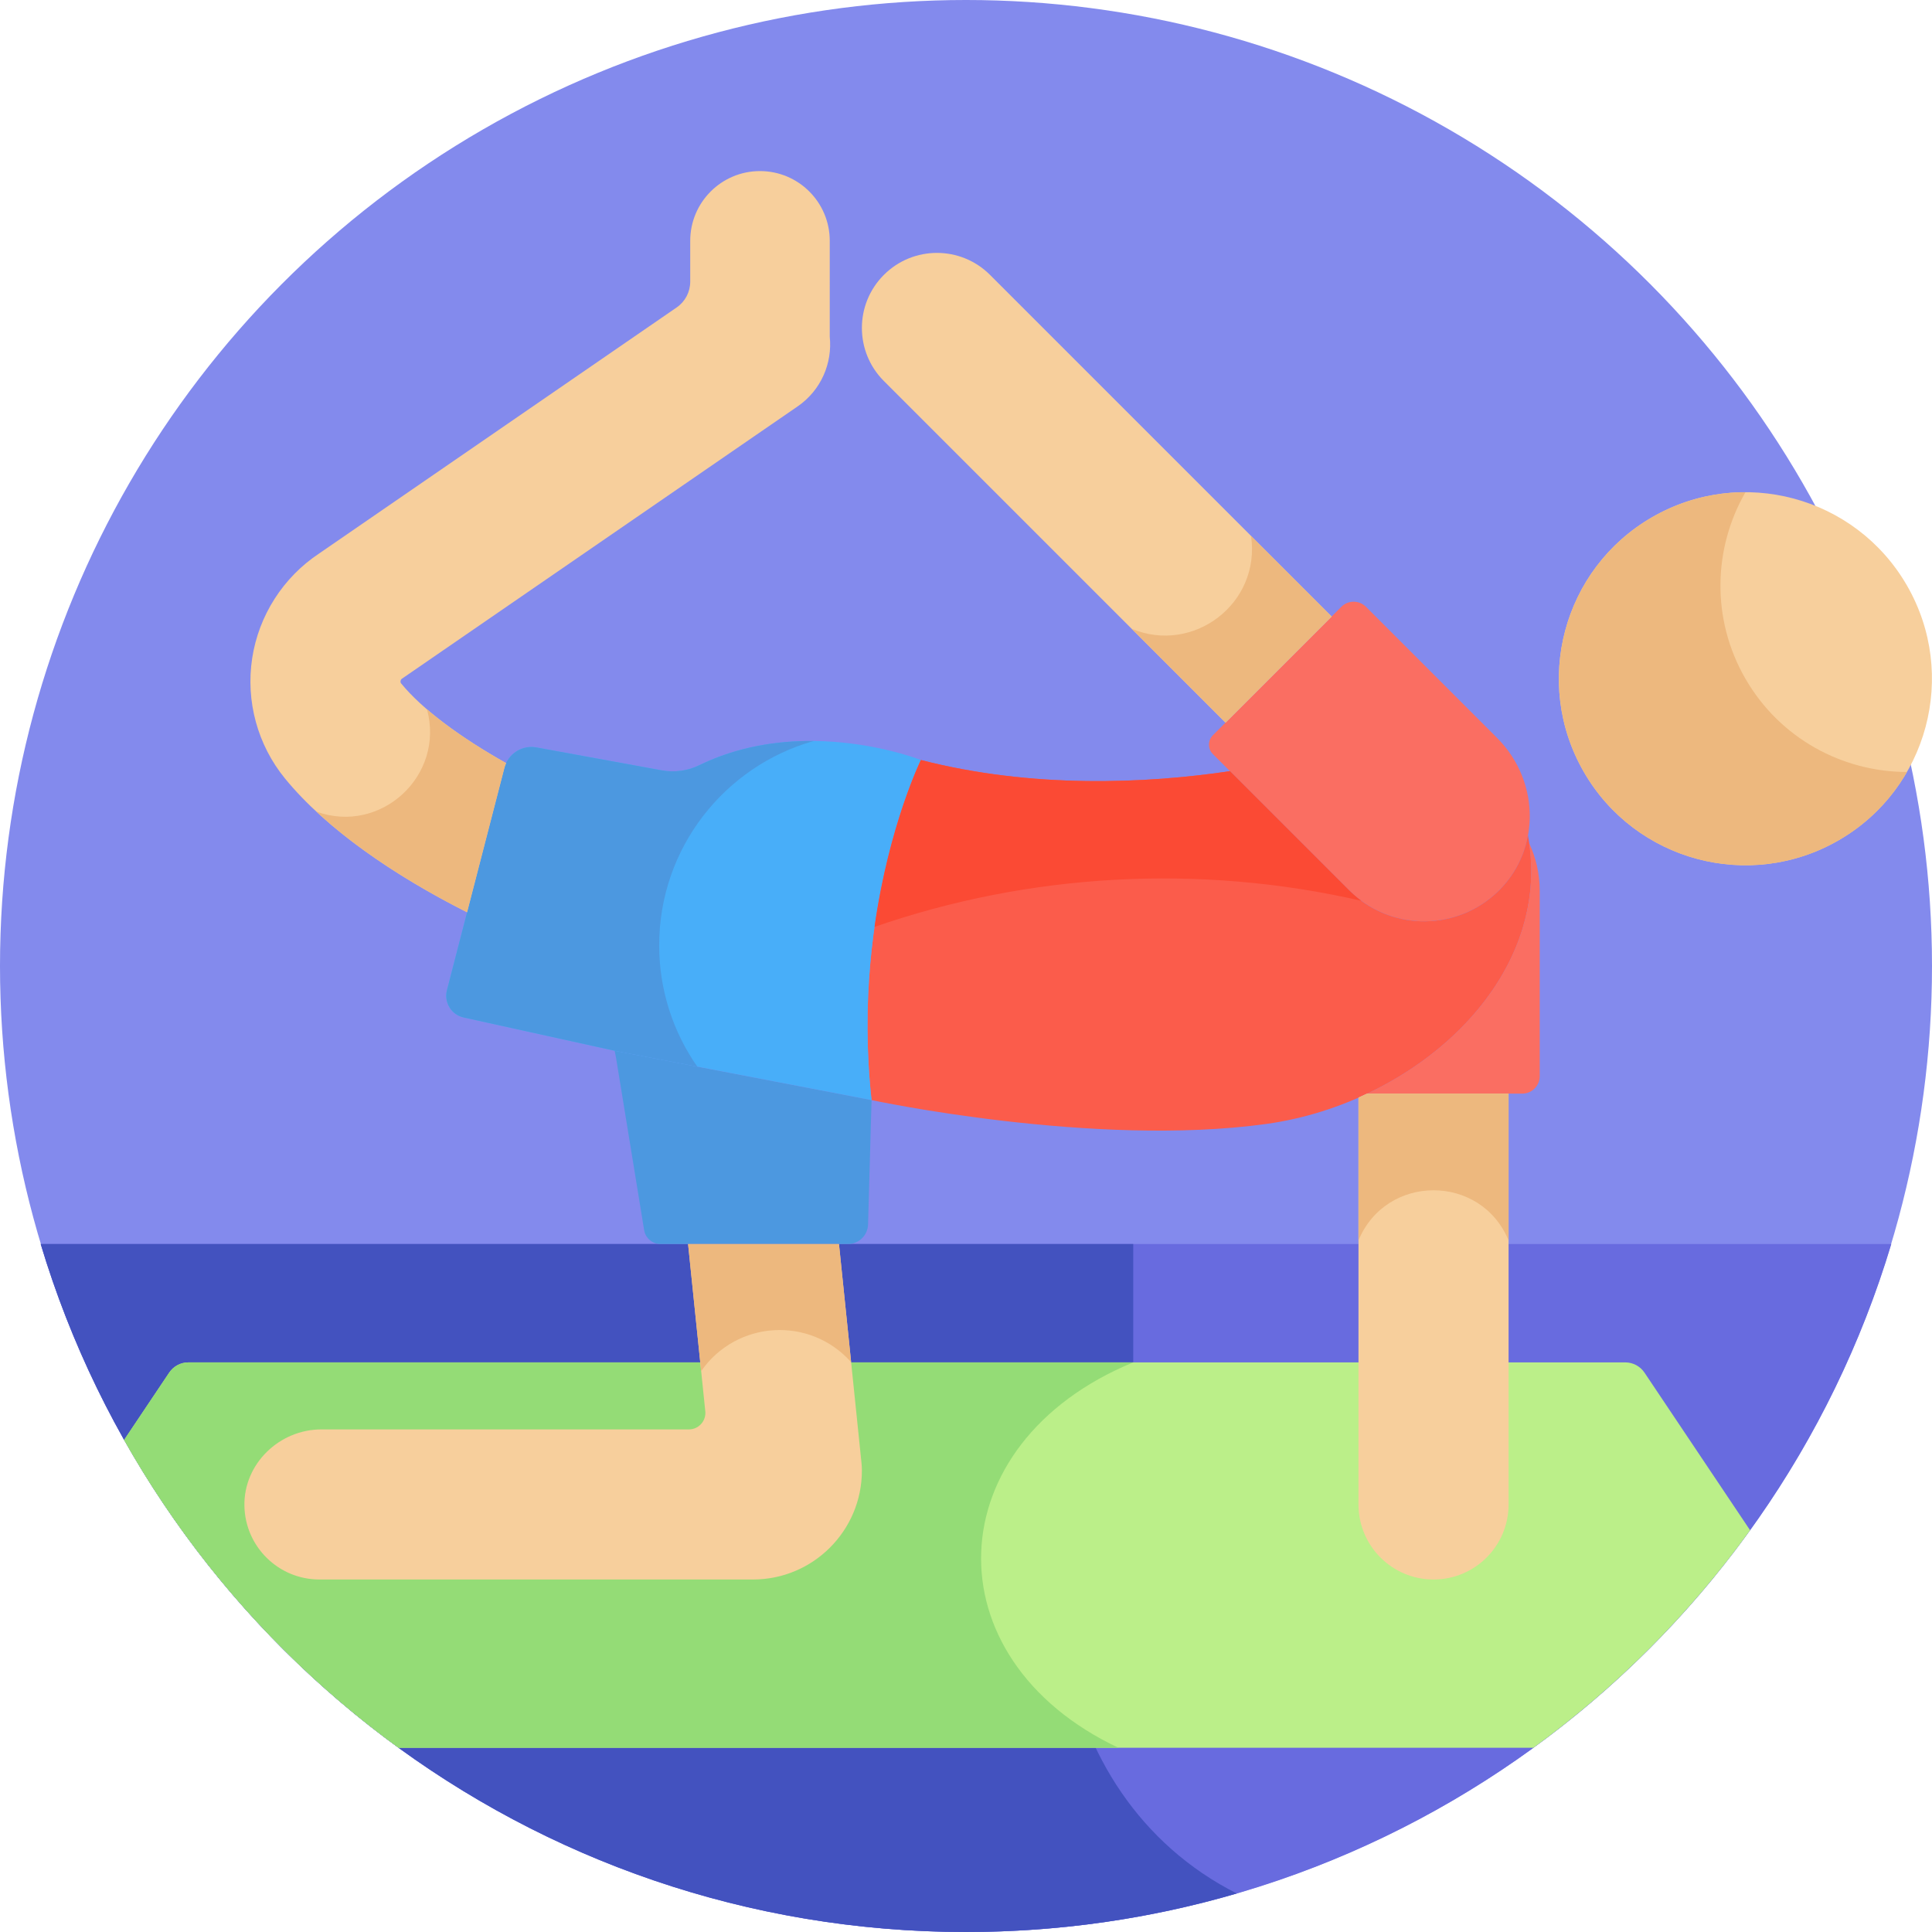 <?xml version="1.0" encoding="iso-8859-1"?>
<!-- Generator: Adobe Illustrator 21.0.0, SVG Export Plug-In . SVG Version: 6.00 Build 0)  -->
<svg version="1.1" id="Capa_1" xmlns="http://www.w3.org/2000/svg" xmlns:xlink="http://www.w3.org/1999/xlink" x="0px" y="0px"
	 viewBox="0 0 512 512" style="enable-background:new 0 0 512 512;" xml:space="preserve">
<g>
	<circle style="fill:#838AED;" cx="256" cy="256" r="256"/>
	<path style="fill:#686BDF;" d="M10.781,329.677C42.425,435.145,140.23,512,256,512s213.575-76.855,245.219-182.323H10.781z"/>
	<path style="fill:#4352BF;" d="M300.323,362.987v-33.31H10.781C42.425,435.145,140.23,512,256,512
		c24.917,0,48.998-3.569,71.77-10.208C276.322,475.779,267.891,405.251,300.323,362.987z"/>
	<path style="fill:#BBEF89;" d="M435.814,363.77c-1.14-1.702-3.055-2.724-5.104-2.724H49.938c-2.049,0-3.963,1.022-5.104,2.724
		l-11.941,17.824c18.137,32.15,43.019,59.982,72.73,81.584h300.755c22.062-16.041,41.463-35.515,57.416-57.645L435.814,363.77z"/>
	<g>
		<path style="fill:#94DC76;" d="M300.323,361.046H49.938c-2.049,0-3.963,1.022-5.104,2.724l-11.941,17.824
			c18.137,32.15,43.019,59.982,72.73,81.584h190.77C246.245,439.485,248.262,382.457,300.323,361.046z"/>
	</g>
	<path style="fill:#FA6E62;" d="M395.775,237.343c12.601-10.876,12.744-30.01,0.974-41.78l-34.746-34.746
		c-1.807-1.807-4.737-1.807-6.544,0l-34.038,34.038c-1.373,1.373-1.373,3.599,0,4.972l36.091,36.091
		C368.004,246.41,384.72,246.885,395.775,237.343z"/>
	<path style="fill:#F7CF9C;" d="M352.897,163.38l-90.534-90.534c-7.767-7.767-20.36-7.767-28.127,0
		c-7.767,7.767-7.767,20.36,0,28.127l90.534,90.534L352.897,163.38z"/>
	<path style="fill:#F7CF9C;" d="M85.176,378.807h97.394c2.586,0,4.604-2.236,4.339-4.809l-4.56-44.321h39.988l5.97,58.028
		c0.07,0.677,0.104,1.356,0.104,2.036c0,15.904-12.939,28.843-28.844,28.843H84.655c-10.857,0-19.682-8.7-19.885-19.508
		C64.561,387.929,74.028,378.807,85.176,378.807z"/>
	<path style="fill:#FB5C4B;" d="M404.931,221.421l-0.004-0.002c-1.103,5.959-4.138,11.596-9.152,15.924
		c-11.055,9.542-27.771,9.068-38.263-1.425l-31.553-31.552c-22.207,3.304-52.335,4.663-81.921-2.961c0,0-18.752,38.171-13.07,90.127
		c0,0,58.942,12.649,104.619,6.324C375.252,292.363,411.981,259.505,404.931,221.421z"/>
	<g>
		<path style="fill:#FA6E62;" d="M405.236,223.446c4.124,28.384-15.891,53.604-42.917,66.373h41.095
			c2.555,0,4.628-2.072,4.628-4.627v-49.139C408.041,231.536,407.03,227.26,405.236,223.446z"/>
	</g>
	<path style="fill:#F7CF9C;" d="M360.012,290.878v107.818c0,10.984,8.904,19.889,19.889,19.889s19.889-8.904,19.889-19.889V289.819
		h-37.47C361.554,290.18,360.787,290.536,360.012,290.878z"/>
	<g>
		<path style="fill:#4C98E0;" d="M163.272,280.413l7.432,45.583c0.346,2.123,2.18,3.682,4.331,3.682h49.678
			c2.887,0,5.25-2.298,5.331-5.184l0.927-32.962l-68.092-13.072C163.021,279.108,163.165,279.757,163.272,280.413z"/>
	</g>
	<path style="fill:#48AEF9;" d="M244.039,201.404c0,0-30.807-12.219-58.693,1.371c-3.108,1.515-6.621,1.993-10.023,1.371
		l-33.156-6.068c-3.813-0.698-7.518,1.668-8.488,5.421l-15.234,58.92c-0.834,3.227,1.176,6.503,4.431,7.22l40.002,8.819
		l68.092,13.072C225.287,239.576,244.039,201.404,244.039,201.404z"/>
	<path style="fill:#F7CF9C;" d="M219.893,89.232L219.893,89.232l0.001-25.406c0-10.211-8.278-18.489-18.489-18.489l0,0
		c-10.211,0-18.489,8.278-18.489,18.489V74.65c0,2.726-1.341,5.277-3.587,6.822l-94.79,65.232
		c-9.52,6.329-15.968,16.42-17.706,27.725c-1.748,11.37,1.424,22.996,8.703,31.896c10.893,13.318,28.795,25.621,48.249,35.441
		l9.894-38.267c0.114-0.439,0.268-0.856,0.452-1.254c-12.145-6.821-22.224-14.281-27.804-21.103c-0.083-0.101-0.236-0.29-0.178-0.67
		c0.064-0.414,0.31-0.576,0.416-0.645c0.124-0.082,0.248-0.165,0.371-0.25l104.451-71.881
		C217.6,103.421,220.625,96.241,219.893,89.232z"/>
	<g>
		
			<ellipse transform="matrix(0.866 -0.5 0.5 0.866 -27.965 255.378)" style="fill:#F7CF9C;" cx="462.559" cy="179.873" rx="49.432" ry="49.432"/>
		<path style="fill:#EDB87E;" d="M462.559,179.872c-9.147-15.843-8.515-34.638,0.004-49.426c-8.403-0.008-16.919,2.113-24.72,6.617
			c-23.643,13.65-31.744,43.883-18.093,67.526c13.65,23.643,43.882,31.744,67.526,18.093c7.8-4.503,13.896-10.818,18.09-18.099
			C488.299,204.565,471.706,195.715,462.559,179.872z"/>
	</g>
	<path style="fill:#4C98E0;" d="M174.689,250.516c0-25.762,17.316-47.466,40.94-54.147c-9.371-0.093-20.022,1.407-30.283,6.407
		c-3.108,1.515-6.622,1.993-10.023,1.371l-33.156-6.068c-3.813-0.698-7.518,1.668-8.488,5.421l-15.234,58.92
		c-0.834,3.227,1.176,6.503,4.431,7.22l40.002,8.819l21.908,4.206C178.428,273.55,174.689,262.472,174.689,250.516z"/>
	<g>
		<path style="fill:#FB4A34;" d="M360.778,238.719c-1.141-0.838-2.234-1.769-3.266-2.801l-31.552-31.552
			c-22.207,3.304-52.335,4.663-81.921-2.961c0,0-8.439,17.21-12.277,44.226C272.664,231.463,317.645,228.823,360.778,238.719z"/>
	</g>
	<g>
		<path style="fill:#EDB87E;" d="M83.86,215.097c10.678,9.927,24.825,19.048,39.925,26.67l9.894-38.267
			c0.114-0.439,0.268-0.856,0.452-1.254c-8.176-4.592-15.408-9.473-20.969-14.254C117.929,205.504,100.988,221.239,83.86,215.097z"
			/>
	</g>
	<g>
		<path style="fill:#EDB87E;" d="M331.537,142.02c2.647,17.899-15.313,31.465-31.645,24.609l24.878,24.878l28.127-28.127
			L331.537,142.02z"/>
	</g>
	<g>
		<path style="fill:#EDB87E;" d="M399.789,328.73v-38.911h-37.47c-0.765,0.361-1.532,0.717-2.307,1.059v37.852
			C367.319,311.026,392.467,310.991,399.789,328.73z"/>
	</g>
	<g>
		<path style="fill:#EDB87E;" d="M225.559,360.996l-3.222-31.319H182.35l3.466,33.69
			C195.192,349.873,214.667,348.726,225.559,360.996z"/>
	</g>
</g>
<g>
</g>
<g>
</g>
<g>
</g>
<g>
</g>
<g>
</g>
<g>
</g>
<g>
</g>
<g>
</g>
<g>
</g>
<g>
</g>
<g>
</g>
<g>
</g>
<g>
</g>
<g>
</g>
<g>
</g>
</svg>
